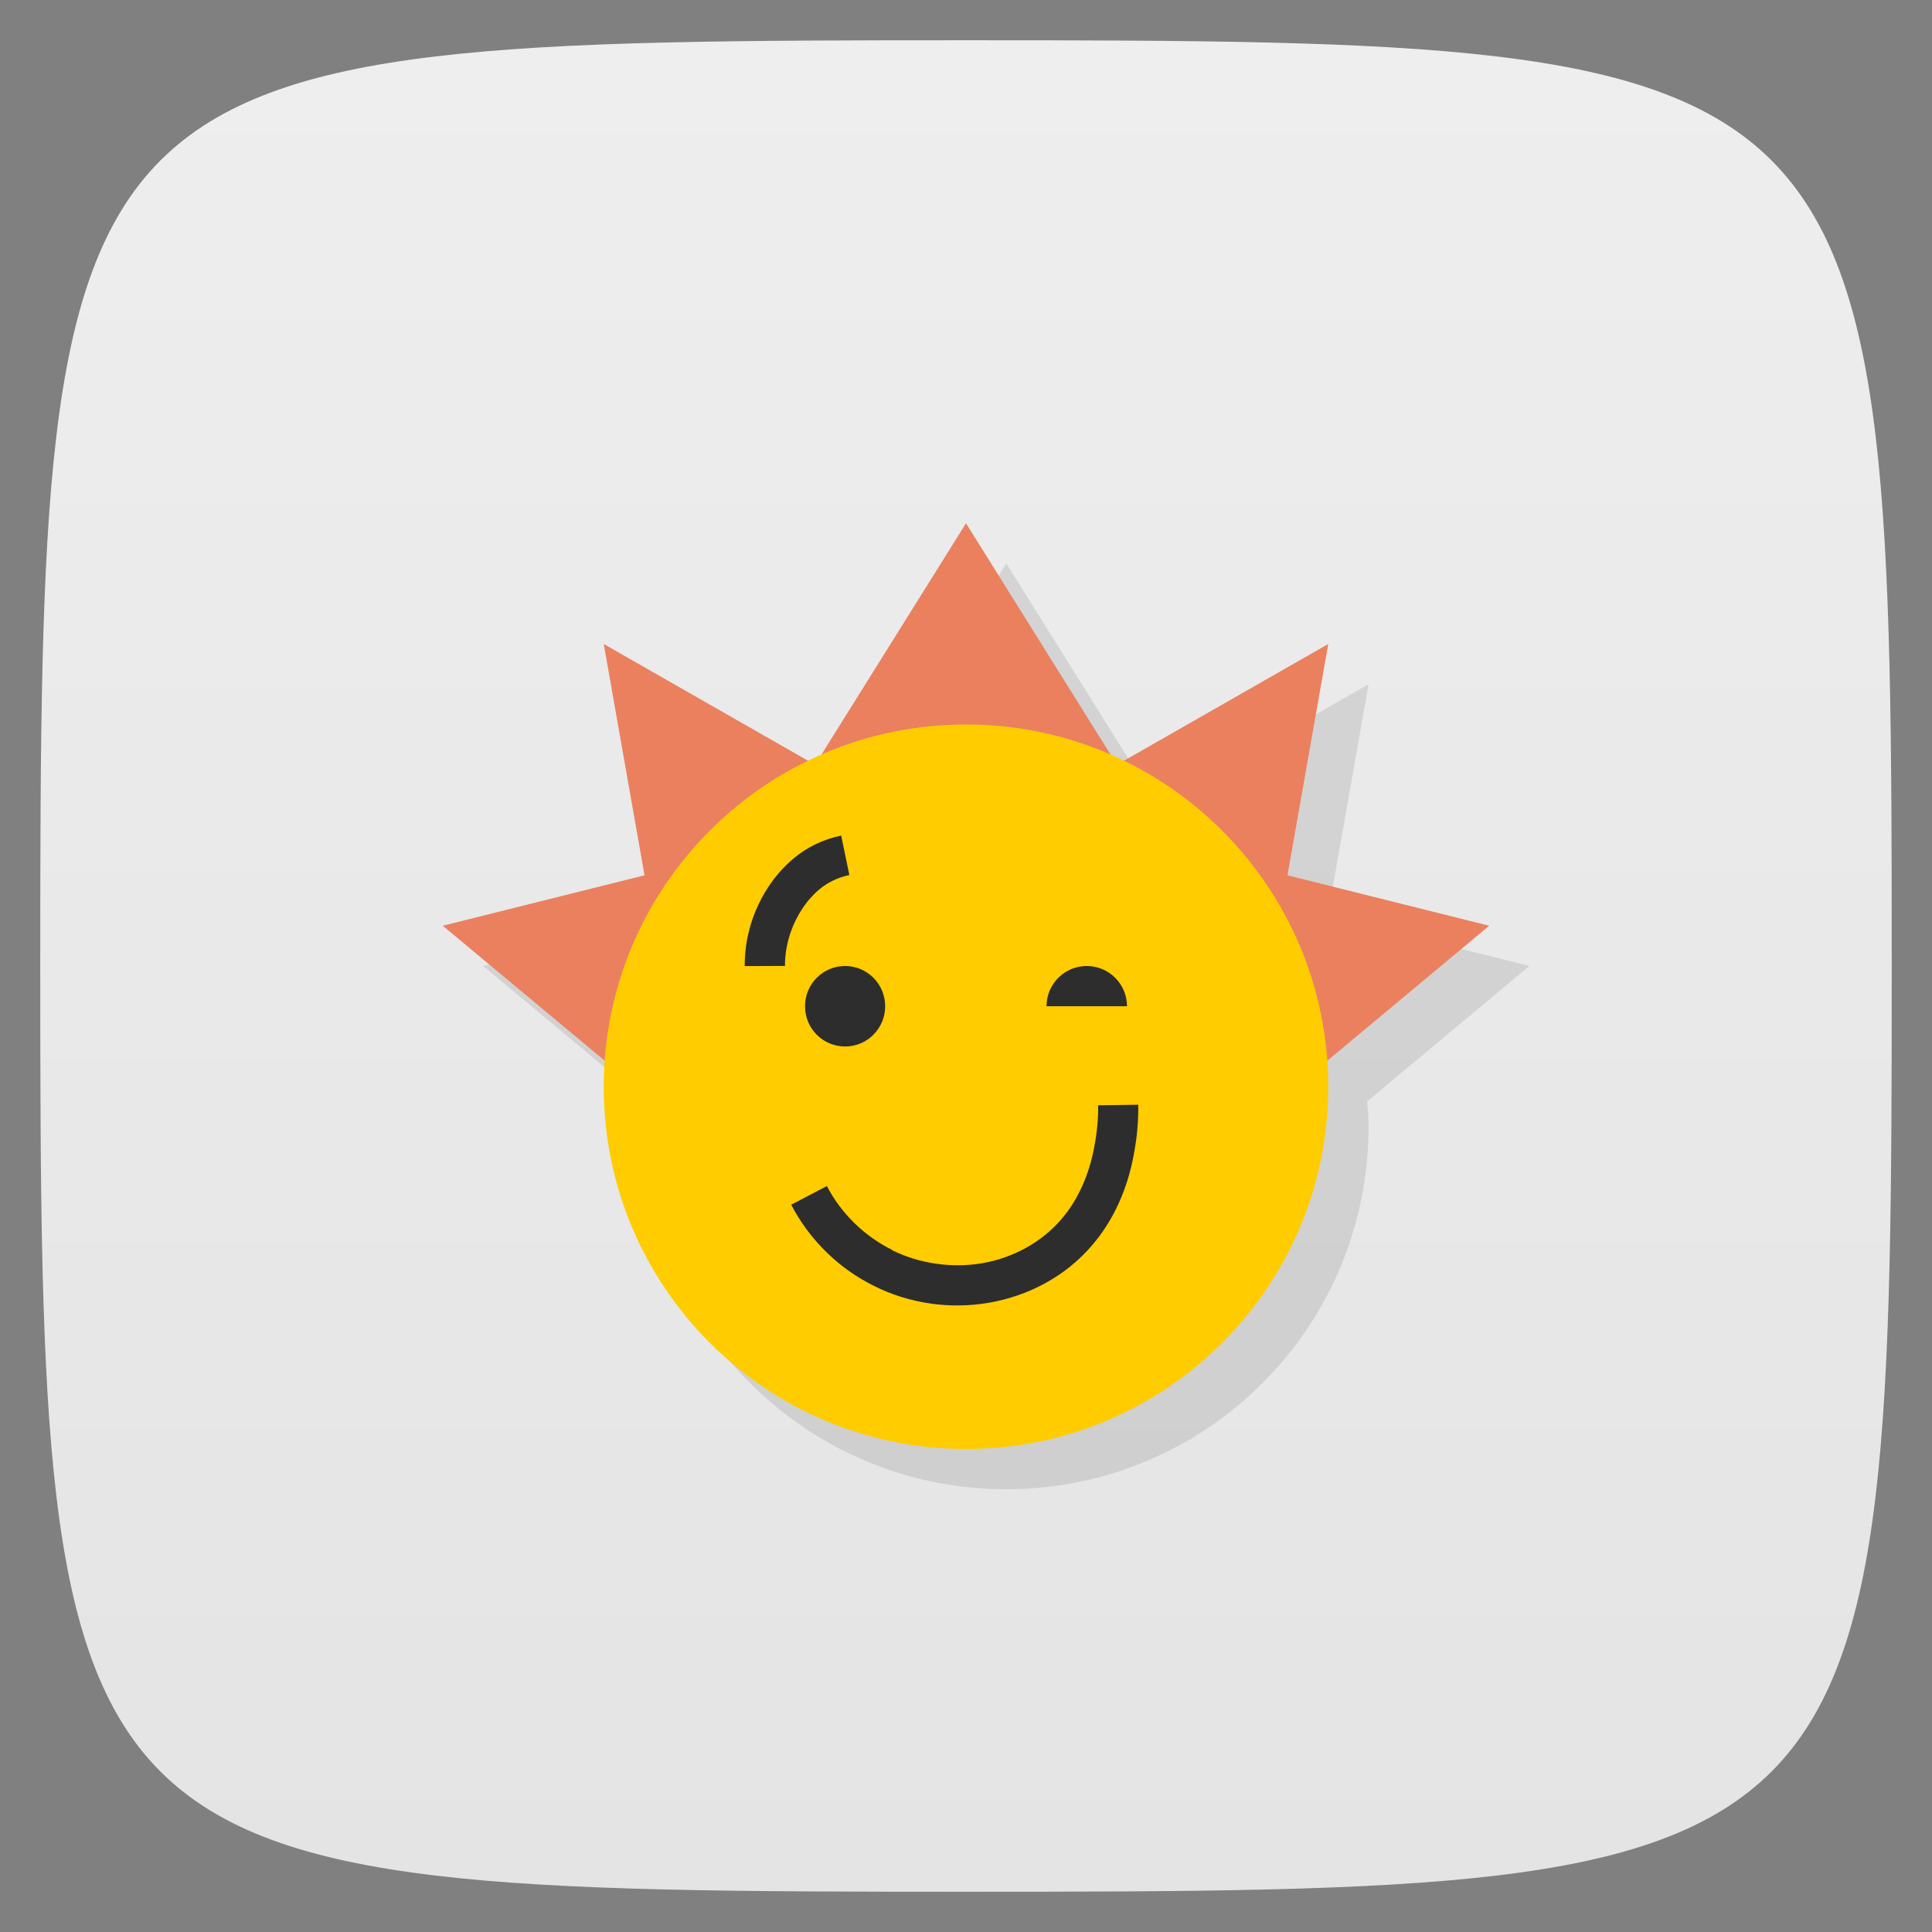 <svg viewBox="0 0 48 48" xmlns="http://www.w3.org/2000/svg" xmlns:xlink="http://www.w3.org/1999/xlink">
  <rect x="0" y="0" width="48" height="48" fill="#808080" stroke="none"/>
  <linearGradient id="a" gradientTransform="matrix(0 -1 1 0 -0 48)" gradientUnits="userSpaceOnUse" x1="1" x2="47">
    <stop offset="0" stop-color="#e4e4e4"/>
    <stop offset="1" stop-color="#eee"/>
  </linearGradient>
  <path d="m47 24c0 22.703-.297 23-23 23-22.703 0-23-.297-23-23 0-22.703.297-23 23-23 22.703 0 23 .297 23 23z" fill="url(#a)"/>
  <path d="m25 14l-3.594 5.75c-.11.048-.215.104-.322.156l-5.084-2.906 1.014 5.746-5.01 1.254 4.03 3.361c-.015.212-.033.423-.033.639 0 4.97 4.03 9 9 9 4.97 0 9-4.03 9-9 0-.216-.018-.427-.033-.639l4.03-3.361-5.01-1.254 1.014-5.746-5.086 2.906c-.106-.051-.21-.107-.318-.154l-3.596-5.752z" opacity=".1" transform=""/>
  <path d="m17 28l-6-5 8-2z" fill="#eb805f"/>
  <path d="m31 28l6-5-8-2 1.996 7" fill="#eb805f"/>
  <path d="m15 16l1.234 7 5.766-3z" fill="#eb805f"/>
  <path d="m33 16l-1.234 7-5.766-3z" fill="#eb805f"/>
  <path d="m24 13l-5 8h10z" fill="#eb805f"/>
  <path d="m33 27c0 4.969-4.03 9-9 9-4.969 0-9-4.03-9-9 0-4.969 4.03-9 9-9 4.969 0 9 4.03 9 9m0 0" fill="#fc0"/>
  <path d="m21.992 25c0 .551-.445 1-.996 1-.551 0-.996-.449-.996-1 0-.551.445-1 .996-1 .551 0 .996.449.996 1m0 0" fill="#2d2d2d"/>
  <path d="m27 24c-.551 0-1 .449-1 1h2c0-.551-.449-1-1-1m0 0" fill="#2d2d2d"/>
  <path d="m28.28 27.447l-.997.014c.003.349-.029.693-.097 1.031v.007c-.122.666-.395 1.305-.817 1.792-.49.575-1.206.963-1.965 1.093-.753.13-1.569.011-2.242-.325v-.007c-.685-.338-1.265-.904-1.619-1.585l-.886.464c.454.871 1.181 1.586 2.062 2.02.872.436 1.882.583 2.851.415.976-.167 1.903-.654 2.561-1.426.562-.651.89-1.45 1.038-2.256v-.007c.08-.404.115-.818.111-1.232z" fill="#2d2d2d"/>
  <path d="m20.898 20.76c-.44.091-.859.289-1.205.588-.123.104-.231.214-.328.324l-.004.004-.002.002c-.553.644-.862 1.475-.857 2.324l1-.004c-.003-.597.224-1.21.617-1.668.072-.081.145-.156.223-.221l.002-.002.002-.002c.208-.179.478-.308.756-.365l-.203-.98z" fill="#2d2d2d"/>
</svg>
